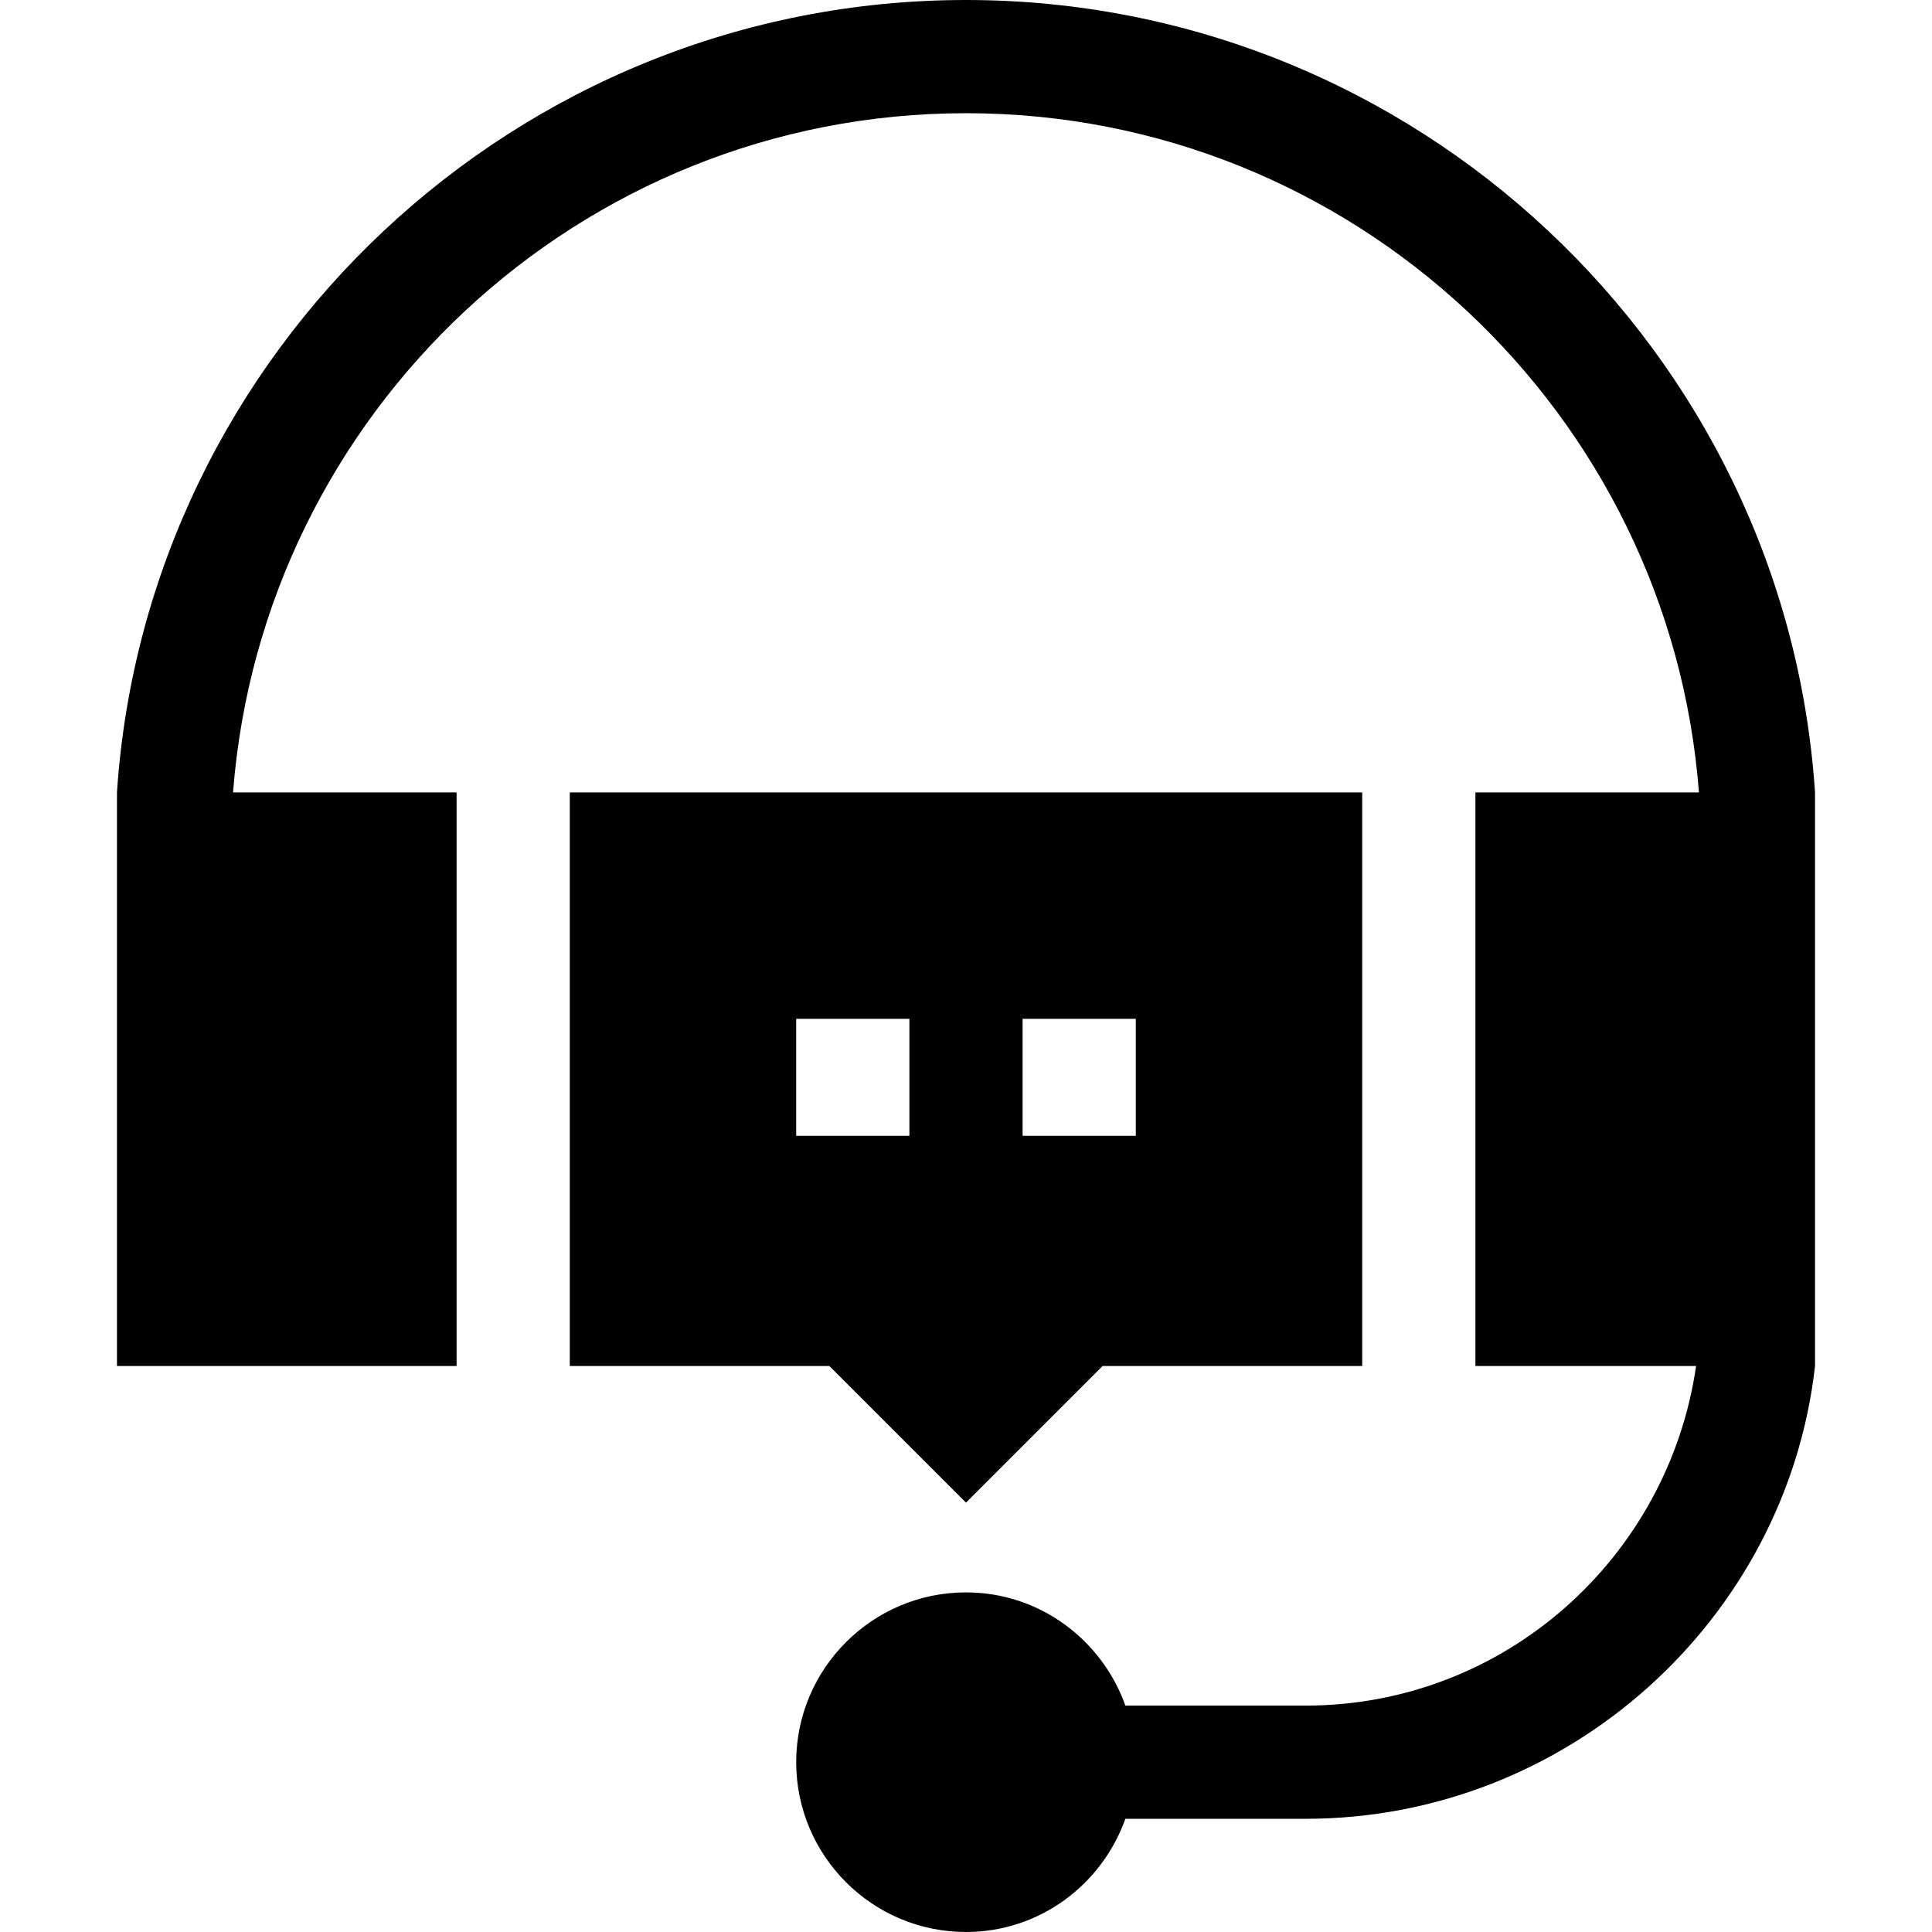 <svg id="Capa_1" enable-background="new 0 0 512 512" height="512" viewBox="0 0 512 512" width="512" xmlns="http://www.w3.org/2000/svg"><g><path d="m292.211 362h68.789v-152h-210v152h68.789l36.211 36.211zm-21.211-92h30v31h-30zm-30 31h-30v-31h30z"/><path d="m256 512c19.53 0 36.024-12.578 42.237-30h47.763c69.307 0 127.427-52.685 135-120v-152c-7.775-117.072-105.991-210-225-210s-217.225 92.928-225 210v152h90v-152h-59.24c7.709-100.516 91.783-180 194.24-180s186.531 79.484 194.24 180h-59.24v152h58.484c-7.357 50.75-50.729 90-103.484 90h-47.763c-6.213-17.422-22.707-30-42.237-30-24.814 0-45 20.186-45 45s20.186 45 45 45z"/></g></svg>